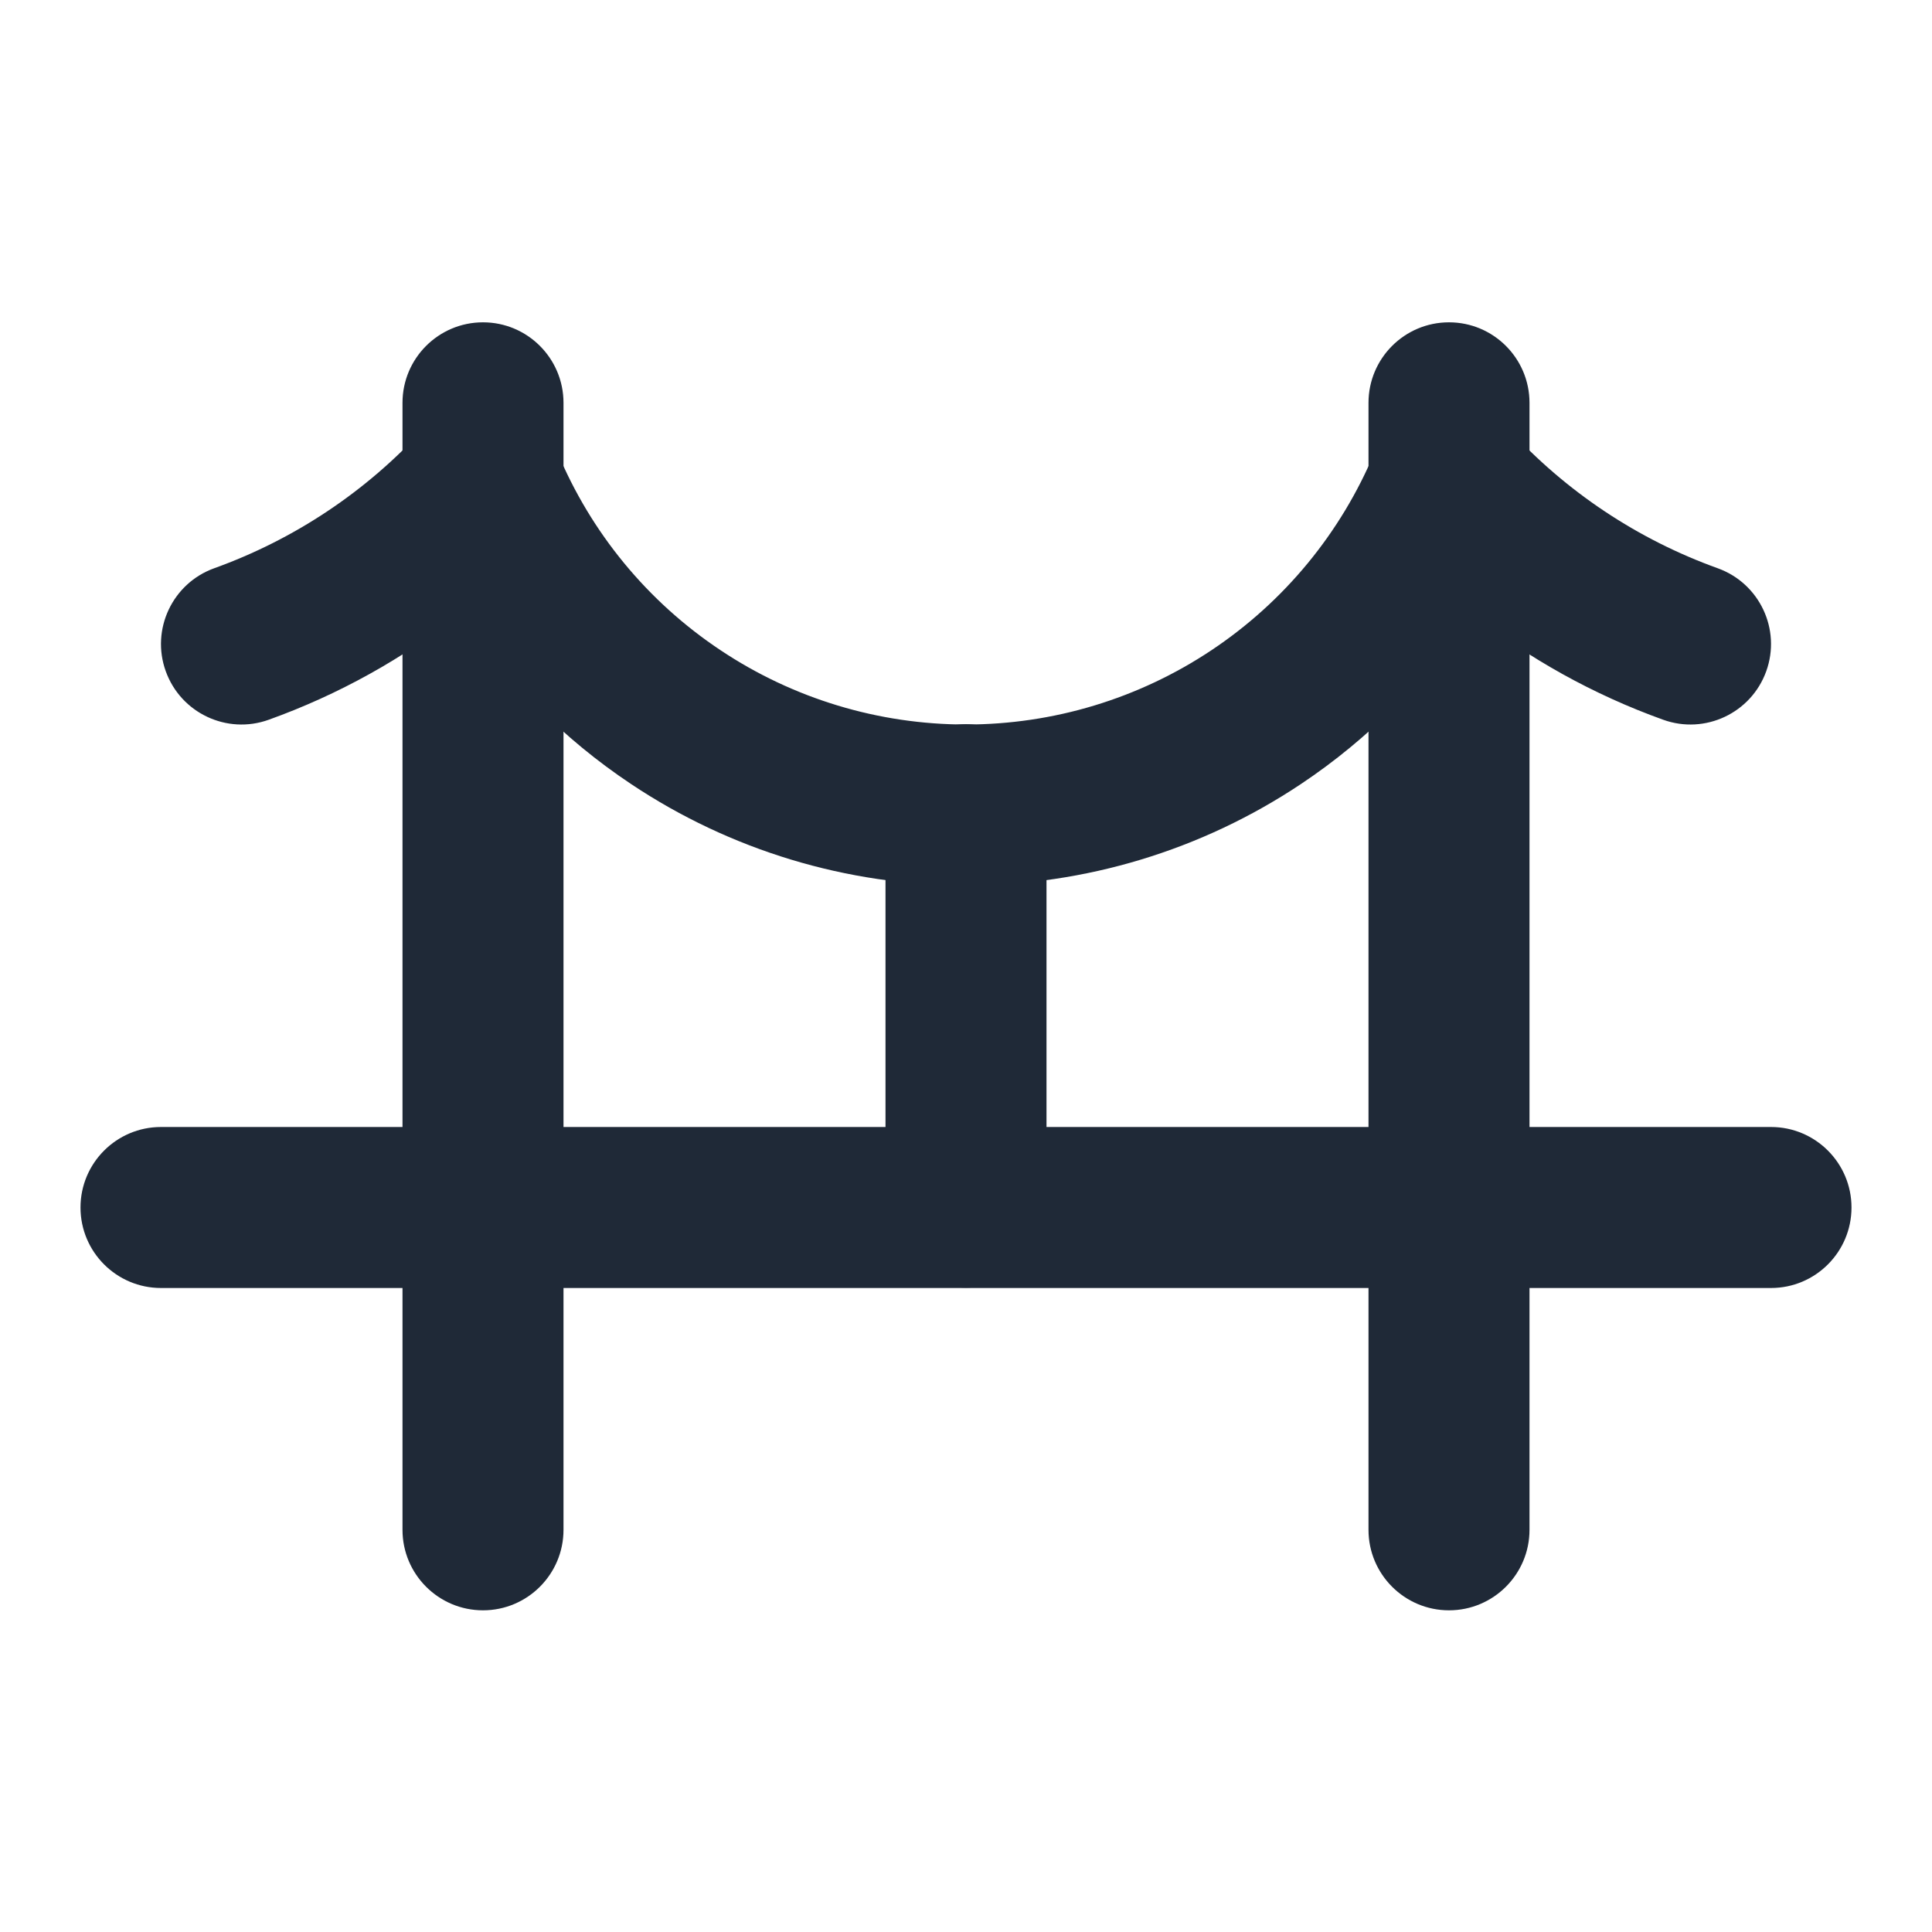 <svg width="24" height="24" viewBox="0 0 24 24" fill="none" xmlns="http://www.w3.org/2000/svg">
<path fill-rule="evenodd" clip-rule="evenodd" d="M6 4.004C6.552 4.004 7 4.452 7 5.004V19.004C7 19.556 6.552 20.004 6 20.004C5.448 20.004 5 19.556 5 19.004V5.004C5 4.452 5.448 4.004 6 4.004Z" fill="#1F2937"/>
<path fill-rule="evenodd" clip-rule="evenodd" d="M18 4.004C18.552 4.004 19 4.452 19 5.004V19.004C19 19.556 18.552 20.004 18 20.004C17.448 20.004 17 19.556 17 19.004V5.004C17 4.452 17.448 4.004 18 4.004Z" fill="#1F2937"/>
<path fill-rule="evenodd" clip-rule="evenodd" d="M1 15C1 14.448 1.448 14 2 14H22C22.552 14 23 14.448 23 15C23 15.552 22.552 16 22 16H2C1.448 16 1 15.552 1 15Z" fill="#1F2937"/>
<path fill-rule="evenodd" clip-rule="evenodd" d="M6.172 5.015C6.508 5.074 6.791 5.3 6.923 5.615C7.34 6.618 8.045 7.474 8.949 8.076C9.852 8.679 10.914 9 12 9C13.086 9 14.147 8.679 15.051 8.076C15.954 7.474 16.659 6.618 17.077 5.615C17.208 5.3 17.491 5.074 17.828 5.015C18.165 4.956 18.508 5.073 18.738 5.326C19.451 6.106 20.343 6.701 21.338 7.059C21.858 7.246 22.128 7.819 21.941 8.338C21.754 8.858 21.181 9.128 20.661 8.941C19.795 8.63 18.988 8.181 18.271 7.614C17.72 8.454 17.003 9.178 16.16 9.74C14.928 10.562 13.48 11 12 11C10.519 11 9.072 10.562 7.84 9.74C6.996 9.178 6.28 8.454 5.729 7.614C5.011 8.181 4.204 8.63 3.338 8.941C2.819 9.128 2.246 8.858 2.059 8.338C1.872 7.819 2.142 7.246 2.661 7.059C3.656 6.701 4.549 6.106 5.261 5.326C5.492 5.073 5.835 4.956 6.172 5.015Z" fill="#1F2937"/>
<path fill-rule="evenodd" clip-rule="evenodd" d="M12 8.996C12.552 8.996 13 9.444 13 9.996V14.996C13 15.549 12.552 15.996 12 15.996C11.448 15.996 11 15.549 11 14.996V9.996C11 9.444 11.448 8.996 12 8.996Z" fill="#1F2937"/>
</svg>
